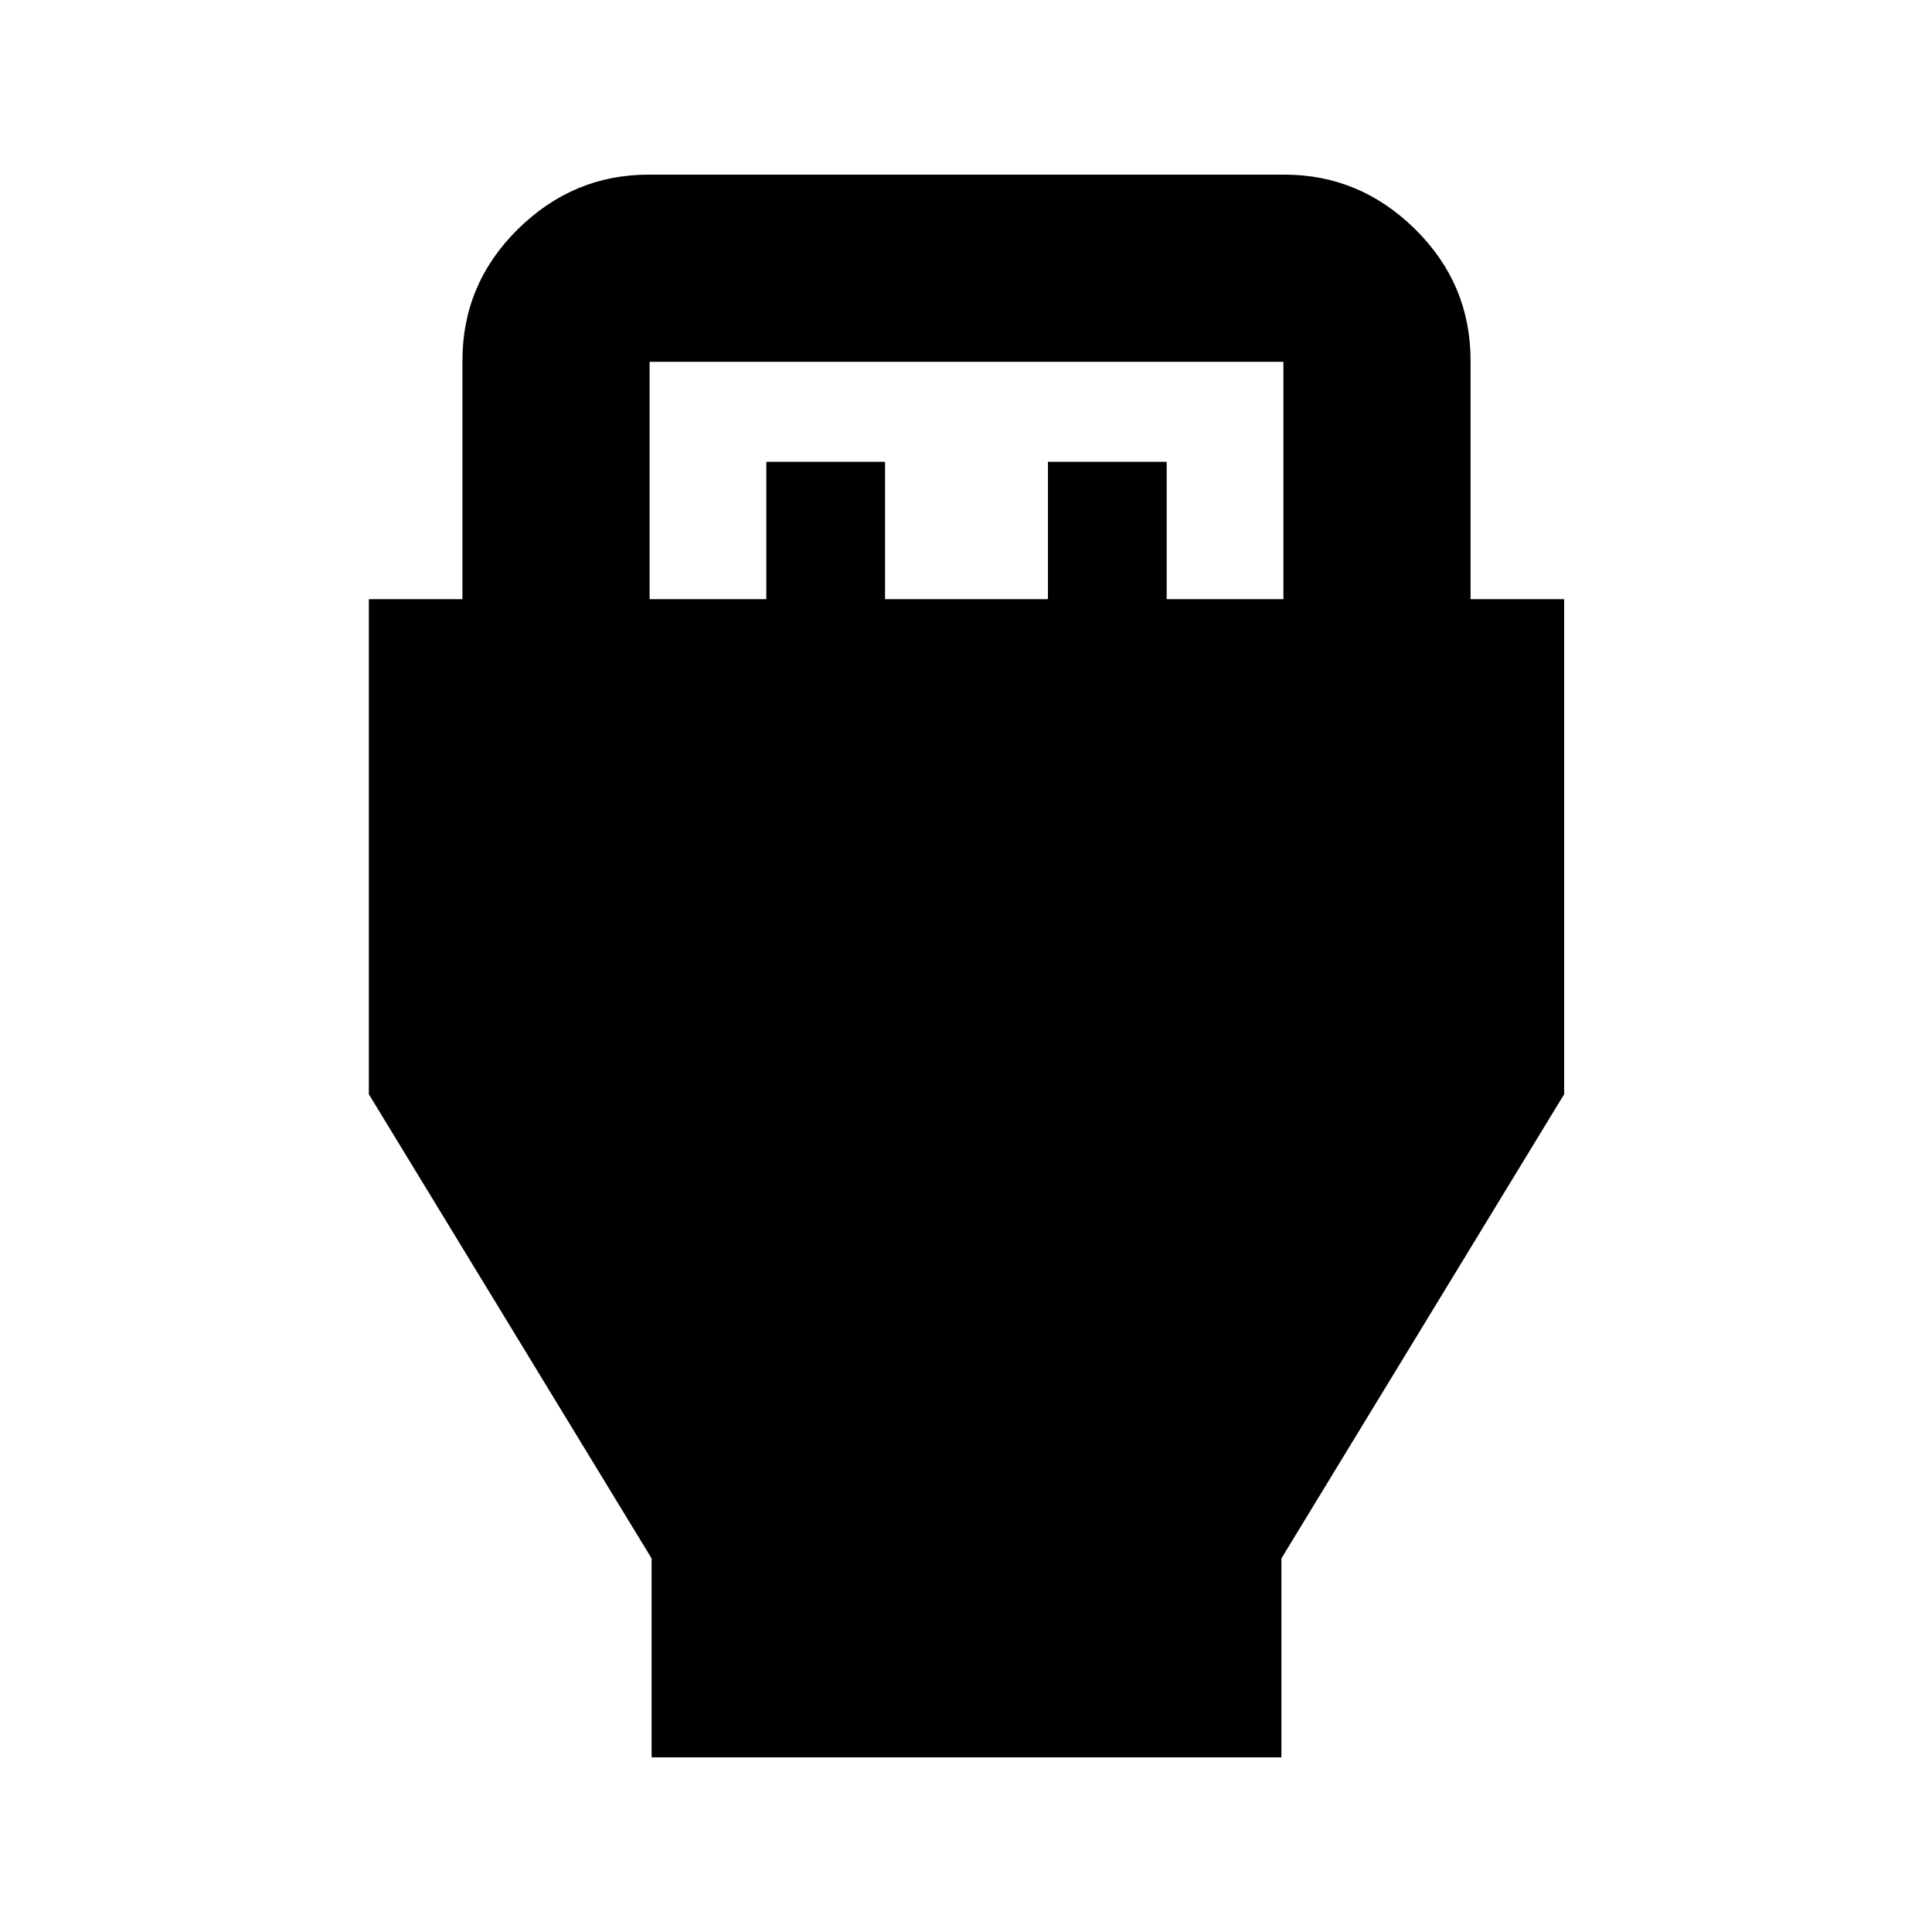 <svg xmlns="http://www.w3.org/2000/svg" height="20" viewBox="0 -960 960 960" width="20"><path d="M323.78-86.78v-98.85l-140.5-230.65v-246h46.5v-118.5q0-38.13 27.5-65.29 27.51-27.15 64.94-27.15h316.06q37.43 0 64.94 27.15 27.5 27.16 27.5 65.29v118.5h46.5v246l-140.5 230.65v98.85H323.78Zm-1-575.5h58v-68.24h59v68.24h80.94v-68.24h59v68.24h58v-117.94H322.78v117.94Z"/></svg>
